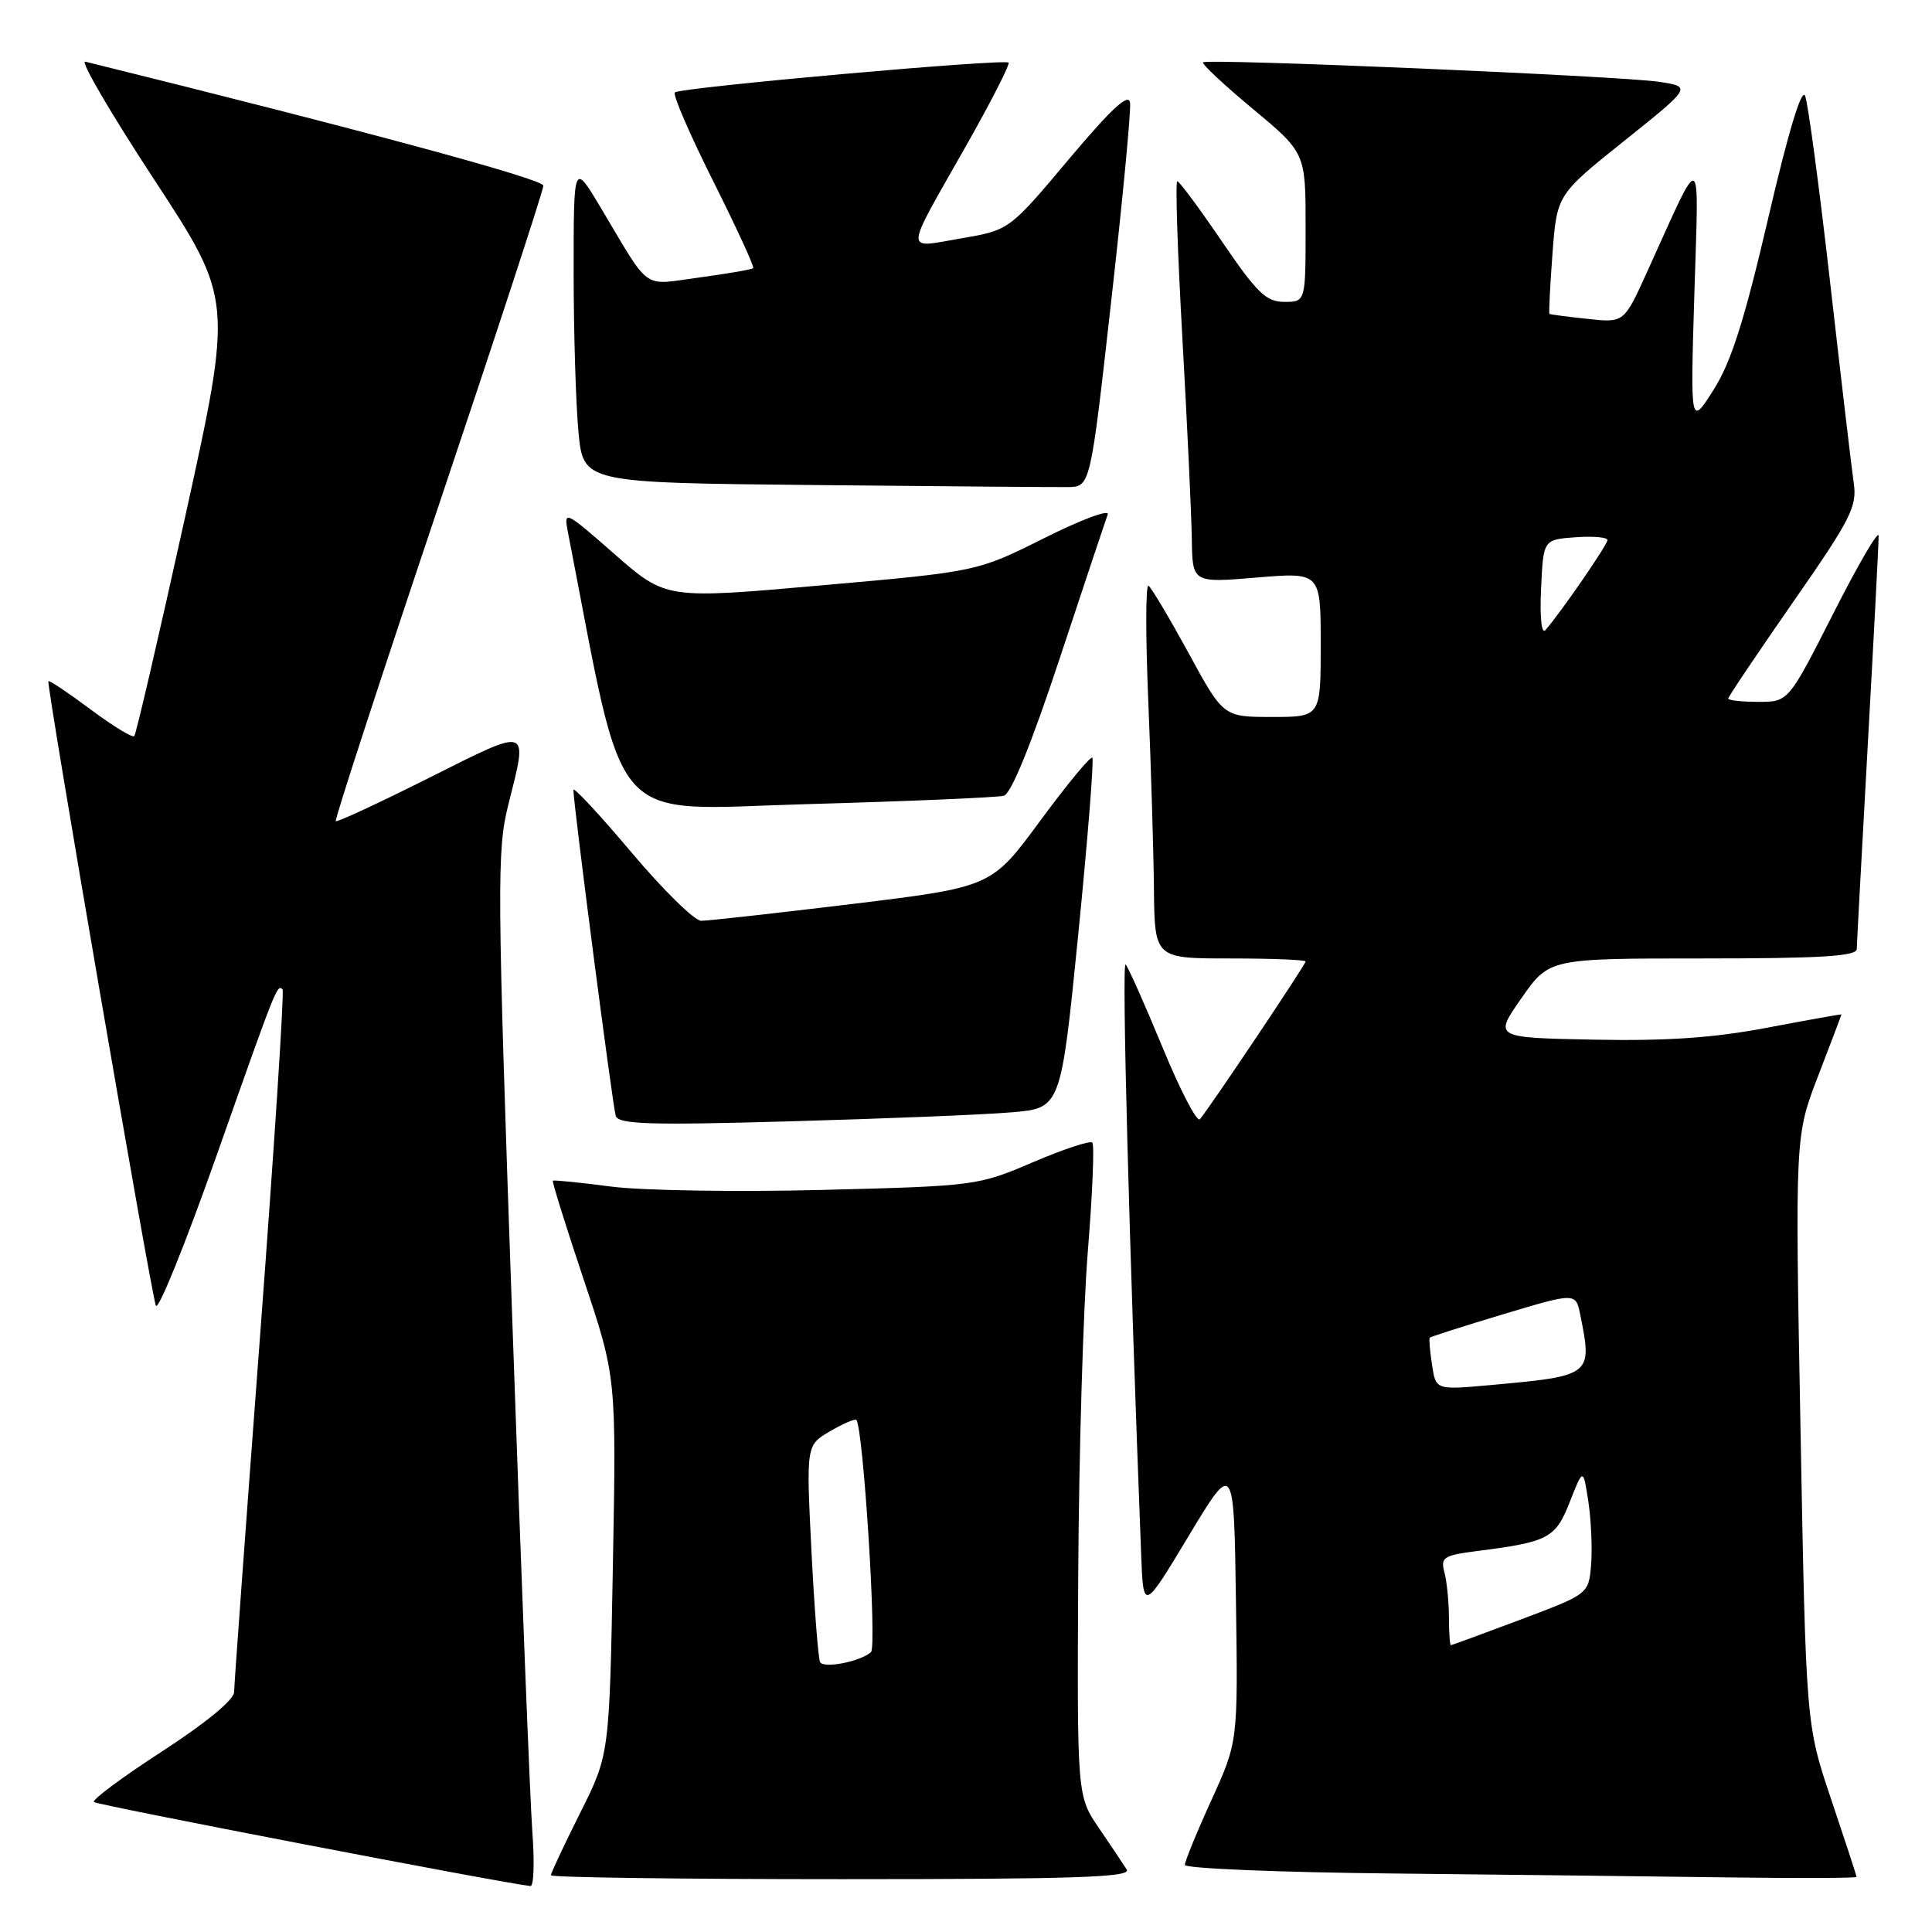 <?xml version="1.0" encoding="UTF-8" standalone="no"?>
<!DOCTYPE svg PUBLIC "-//W3C//DTD SVG 1.1//EN" "http://www.w3.org/Graphics/SVG/1.1/DTD/svg11.dtd" >
<svg xmlns="http://www.w3.org/2000/svg" xmlns:xlink="http://www.w3.org/1999/xlink" version="1.1" viewBox="0 0 256 256">
 <g >
 <path fill="currentColor"
d=" M 70.54 242.75 C 70.24 238.76 69.03 207.97 67.86 174.32 C 65.86 117.10 65.83 112.71 67.36 106.61 C 69.98 96.17 70.36 96.30 56.89 103.05 C 50.24 106.39 44.65 108.98 44.49 108.81 C 44.32 108.64 50.44 89.87 58.09 67.10 C 65.74 44.33 72.00 25.20 72.00 24.60 C 72.00 23.73 47.91 17.22 11.30 8.17 C 10.57 8.00 14.68 15.02 20.42 23.78 C 30.86 39.72 30.86 39.72 24.55 68.41 C 21.07 84.19 18.03 97.30 17.79 97.54 C 17.55 97.79 14.94 96.19 12.00 94.00 C 9.06 91.81 6.55 90.12 6.41 90.26 C 6.11 90.56 19.94 170.95 20.65 173.00 C 20.93 173.82 24.57 164.82 28.74 153.00 C 36.64 130.61 36.73 130.39 37.44 131.10 C 37.68 131.34 36.34 152.01 34.46 177.02 C 32.58 202.03 31.03 223.26 31.02 224.20 C 31.01 225.24 27.28 228.30 21.46 232.08 C 16.21 235.48 12.16 238.49 12.44 238.78 C 12.84 239.17 66.42 249.49 70.29 249.91 C 70.73 249.96 70.84 246.74 70.54 242.75 Z  M 149.30 247.73 C 148.86 247.03 147.20 244.55 145.61 242.22 C 142.72 237.98 142.72 237.98 142.87 208.74 C 142.96 192.66 143.53 173.30 144.15 165.72 C 144.76 158.14 145.03 151.70 144.74 151.40 C 144.44 151.11 140.89 152.28 136.85 154.01 C 129.60 157.11 129.22 157.16 109.00 157.67 C 97.72 157.96 85.12 157.76 81.00 157.23 C 76.88 156.69 73.39 156.34 73.26 156.45 C 73.13 156.56 74.97 162.46 77.35 169.57 C 81.67 182.50 81.67 182.50 81.21 207.50 C 80.75 232.50 80.75 232.50 76.87 240.23 C 74.74 244.48 73.00 248.19 73.00 248.48 C 73.00 248.77 90.35 249.00 111.55 249.00 C 142.45 249.00 149.94 248.75 149.30 247.73 Z  M 246.00 248.70 C 246.00 248.53 244.49 243.92 242.65 238.45 C 239.30 228.50 239.30 228.50 238.58 189.50 C 237.85 150.50 237.85 150.50 240.93 142.52 C 242.62 138.14 244.00 134.49 244.00 134.42 C 244.00 134.36 239.61 135.14 234.25 136.16 C 227.12 137.52 220.93 137.95 211.21 137.76 C 197.93 137.50 197.93 137.50 201.61 132.25 C 205.28 127.00 205.28 127.00 225.64 127.00 C 241.25 127.00 246.01 126.71 246.03 125.75 C 246.04 125.06 246.71 112.80 247.50 98.50 C 248.30 84.20 248.94 71.83 248.93 71.00 C 248.91 70.17 246.22 74.79 242.94 81.25 C 236.98 93.00 236.98 93.00 232.99 93.00 C 230.80 93.00 229.00 92.80 229.00 92.56 C 229.00 92.32 232.86 86.59 237.57 79.81 C 245.24 68.80 246.09 67.13 245.63 64.00 C 245.35 62.08 243.95 50.15 242.51 37.50 C 241.07 24.85 239.58 13.69 239.19 12.71 C 238.74 11.57 236.97 17.42 234.31 28.86 C 231.14 42.47 229.39 47.97 227.06 51.65 C 223.98 56.50 223.98 56.50 224.51 39.00 C 225.10 19.28 225.73 19.56 218.20 36.14 C 215.18 42.78 215.18 42.78 210.34 42.25 C 207.68 41.97 205.41 41.67 205.31 41.59 C 205.21 41.52 205.39 37.93 205.71 33.63 C 206.30 25.80 206.30 25.80 215.24 18.65 C 224.17 11.50 224.17 11.50 219.83 10.84 C 214.69 10.07 159.94 7.73 159.41 8.26 C 159.20 8.46 162.18 11.25 166.02 14.44 C 173.00 20.26 173.00 20.26 173.00 30.13 C 173.00 40.00 173.00 40.00 170.18 40.00 C 167.77 40.00 166.56 38.82 161.93 32.02 C 158.94 27.63 156.28 24.03 156.00 24.02 C 155.72 24.01 156.03 33.34 156.67 44.75 C 157.31 56.16 157.87 68.14 157.92 71.37 C 158.00 77.24 158.00 77.24 166.50 76.53 C 175.00 75.82 175.00 75.82 175.00 85.41 C 175.00 95.00 175.00 95.00 168.55 95.00 C 162.10 95.00 162.10 95.00 157.48 86.51 C 154.93 81.85 152.55 77.84 152.18 77.61 C 151.80 77.38 151.79 84.23 152.15 92.84 C 152.51 101.45 152.85 112.66 152.90 117.75 C 153.00 127.00 153.00 127.00 163.00 127.00 C 168.50 127.00 173.00 127.18 173.00 127.40 C 173.00 127.81 160.20 146.92 158.99 148.30 C 158.61 148.75 156.38 144.47 154.05 138.80 C 151.71 133.14 149.51 128.18 149.15 127.80 C 148.62 127.23 149.61 164.85 151.21 206.00 C 151.50 213.50 151.50 213.50 157.50 203.53 C 163.50 193.57 163.50 193.57 163.77 212.18 C 164.04 230.79 164.04 230.79 160.52 238.52 C 158.58 242.77 157.00 246.64 157.00 247.11 C 157.00 247.58 169.49 248.10 184.75 248.25 C 200.01 248.41 220.04 248.64 229.25 248.77 C 238.46 248.89 246.00 248.86 246.00 248.70 Z  M 134.03 147.39 C 140.57 146.84 140.57 146.84 142.87 123.84 C 144.13 111.18 144.97 100.64 144.74 100.40 C 144.50 100.17 141.40 103.92 137.84 108.75 C 131.38 117.53 131.38 117.53 112.94 119.78 C 102.80 121.01 93.78 122.01 92.90 122.01 C 92.02 122.00 87.86 117.92 83.65 112.92 C 79.44 107.93 75.99 104.22 75.98 104.67 C 75.95 106.30 81.17 146.53 81.59 147.86 C 81.95 148.98 86.04 149.11 104.76 148.58 C 117.27 148.23 130.44 147.70 134.03 147.39 Z  M 133.02 105.44 C 133.99 105.17 136.67 98.56 140.41 87.26 C 143.64 77.49 146.51 68.90 146.78 68.17 C 147.05 67.44 143.28 68.84 138.39 71.29 C 129.50 75.74 129.50 75.74 108.88 77.56 C 88.25 79.39 88.25 79.39 81.46 73.45 C 74.86 67.66 74.68 67.58 75.25 70.50 C 83.04 110.51 80.21 107.29 106.99 106.55 C 120.47 106.17 132.18 105.67 133.02 105.44 Z  M 147.23 40.00 C 148.75 26.52 149.88 14.65 149.74 13.62 C 149.57 12.26 147.32 14.34 141.61 21.12 C 133.73 30.50 133.73 30.50 127.32 31.59 C 119.77 32.88 119.71 33.96 127.96 19.41 C 131.30 13.52 133.85 8.52 133.64 8.30 C 133.09 7.75 90.08 11.59 89.42 12.25 C 89.12 12.55 91.41 17.83 94.50 24.00 C 97.59 30.17 99.98 35.36 99.80 35.53 C 99.63 35.71 96.41 36.26 92.66 36.77 C 84.95 37.80 86.31 38.76 79.59 27.50 C 76.01 21.50 76.01 21.50 76.01 36.00 C 76.01 43.98 76.30 53.53 76.65 57.24 C 77.29 63.97 77.29 63.97 107.89 64.27 C 124.73 64.44 139.85 64.56 141.49 64.54 C 144.48 64.50 144.48 64.50 147.23 40.00 Z  M 108.67 220.25 C 108.43 219.84 107.91 213.20 107.52 205.50 C 106.82 191.50 106.82 191.50 109.98 189.65 C 111.72 188.64 113.29 187.96 113.47 188.15 C 114.38 189.12 116.22 218.17 115.41 218.91 C 114.05 220.15 109.19 221.12 108.67 220.25 Z  M 191.99 214.25 C 191.98 212.19 191.71 209.52 191.39 208.33 C 190.86 206.37 191.28 206.09 195.65 205.53 C 205.21 204.31 206.11 203.84 208.01 199.00 C 209.78 194.50 209.78 194.50 210.47 199.00 C 210.84 201.47 211.00 205.23 210.83 207.35 C 210.50 211.21 210.50 211.21 201.50 214.60 C 196.55 216.46 192.39 217.99 192.25 217.99 C 192.11 218.00 191.99 216.31 191.99 214.25 Z  M 189.75 180.84 C 189.47 179.00 189.33 177.39 189.45 177.25 C 189.57 177.12 193.97 175.71 199.23 174.13 C 208.80 171.26 208.80 171.26 209.40 174.25 C 211.01 182.28 210.96 182.31 197.38 183.54 C 190.25 184.18 190.25 184.18 189.75 180.84 Z  M 204.20 78.00 C 204.50 71.50 204.50 71.50 208.75 71.19 C 211.09 71.02 213.00 71.19 213.00 71.56 C 213.00 72.18 206.76 81.24 204.77 83.50 C 204.26 84.08 204.02 81.80 204.20 78.00 Z "/>
</g>
</svg>